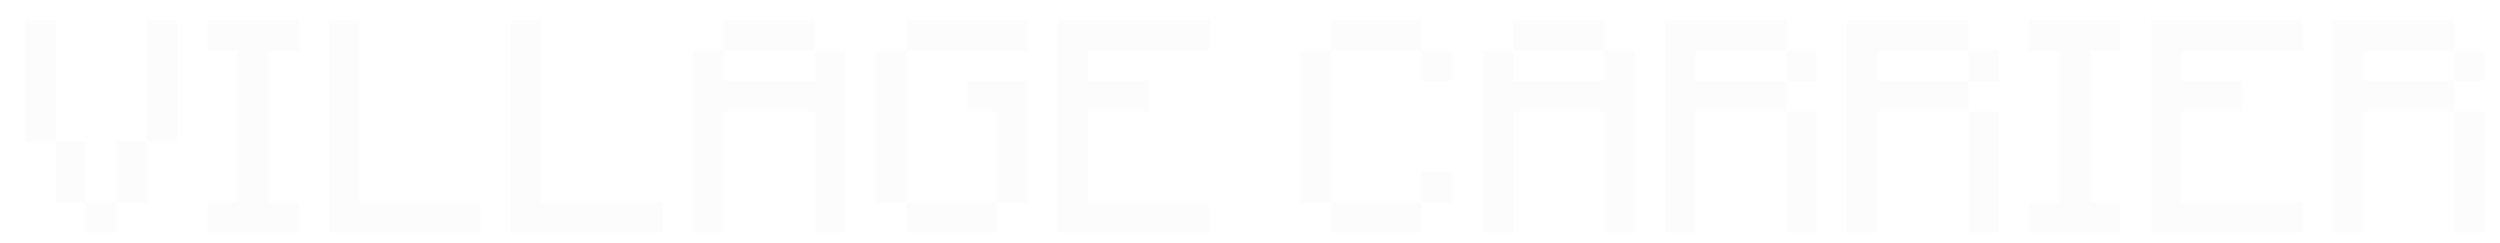 <svg width="247" height="24" viewBox="0 0 247 24" fill="none" xmlns="http://www.w3.org/2000/svg">
<g filter="url(#filter0_d_30_602)">
<path d="M6.5 21V18H9.5V21H6.5ZM3.5 18V12H6.5V18H3.5ZM9.5 18V12H12.5V18H9.5ZM0.5 12V0H3.5V12H0.5ZM12.5 12V0H15.5V12H12.5ZM18.5 21V18H21.5V3H18.5V0H27.5V3H24.5V18H27.5V21H18.5ZM30.5 21V0H33.5V18H45.5V21H30.5ZM48.5 21V0H51.5V18H63.5V21H48.5ZM66.5 21V3H69.5V6H78.5V3H81.5V21H78.5V9H69.5V21H66.5ZM69.5 3V0H78.5V3H69.5ZM87.5 21V18H96.5V21H87.5ZM96.5 18V9H93.5V6H99.5V18H96.5ZM84.5 18V3H87.5V18H84.5ZM87.5 3V0H99.5V3H87.5ZM102.5 21V0H117.5V3H105.5V6H111.5V9H105.5V18H117.5V21H102.5ZM129.5 21V18H138.5V21H129.5ZM138.5 18V15H141.5V18H138.5ZM126.5 18V3H129.5V18H126.5ZM138.5 6V3H141.5V6H138.5ZM129.5 3V0H138.5V3H129.5ZM144.5 21V3H147.5V6H156.5V3H159.5V21H156.5V9H147.5V21H144.5ZM147.5 3V0H156.5V3H147.5ZM174.5 21V9H177.5V21H174.5ZM174.5 6V3H177.5V6H174.5ZM162.5 21V0H174.5V3H165.5V6H174.5V9H165.5V21H162.5ZM192.5 21V9H195.5V21H192.5ZM192.5 6V3H195.5V6H192.5ZM180.5 21V0H192.5V3H183.5V6H192.5V9H183.5V21H180.5ZM198.5 21V18H201.5V3H198.5V0H207.5V3H204.5V18H207.5V21H198.5ZM210.5 21V0H225.5V3H213.5V6H219.5V9H213.5V18H225.5V21H210.5ZM240.5 21V9H243.5V21H240.5ZM240.5 6V3H243.5V6H240.5ZM228.5 21V0H240.5V3H231.5V6H240.5V9H231.5V21H228.5Z" fill="#FCFCFC"/>
</g>
<defs>
<filter id="filter0_d_30_602" x="0.5" y="0" width="245" height="23" filterUnits="userSpaceOnUse" color-interpolation-filters="sRGB">
<feFlood flood-opacity="0" result="BackgroundImageFix"/>
<feColorMatrix in="SourceAlpha" type="matrix" values="0 0 0 0 0 0 0 0 0 0 0 0 0 0 0 0 0 0 127 0" result="hardAlpha"/>
<feOffset dx="2" dy="2"/>
<feComposite in2="hardAlpha" operator="out"/>
<feColorMatrix type="matrix" values="0 0 0 0 0.22 0 0 0 0 0.22 0 0 0 0 0.22 0 0 0 1 0"/>
<feBlend mode="normal" in2="BackgroundImageFix" result="effect1_dropShadow_30_602"/>
<feBlend mode="normal" in="SourceGraphic" in2="effect1_dropShadow_30_602" result="shape"/>
</filter>
</defs>
</svg>
